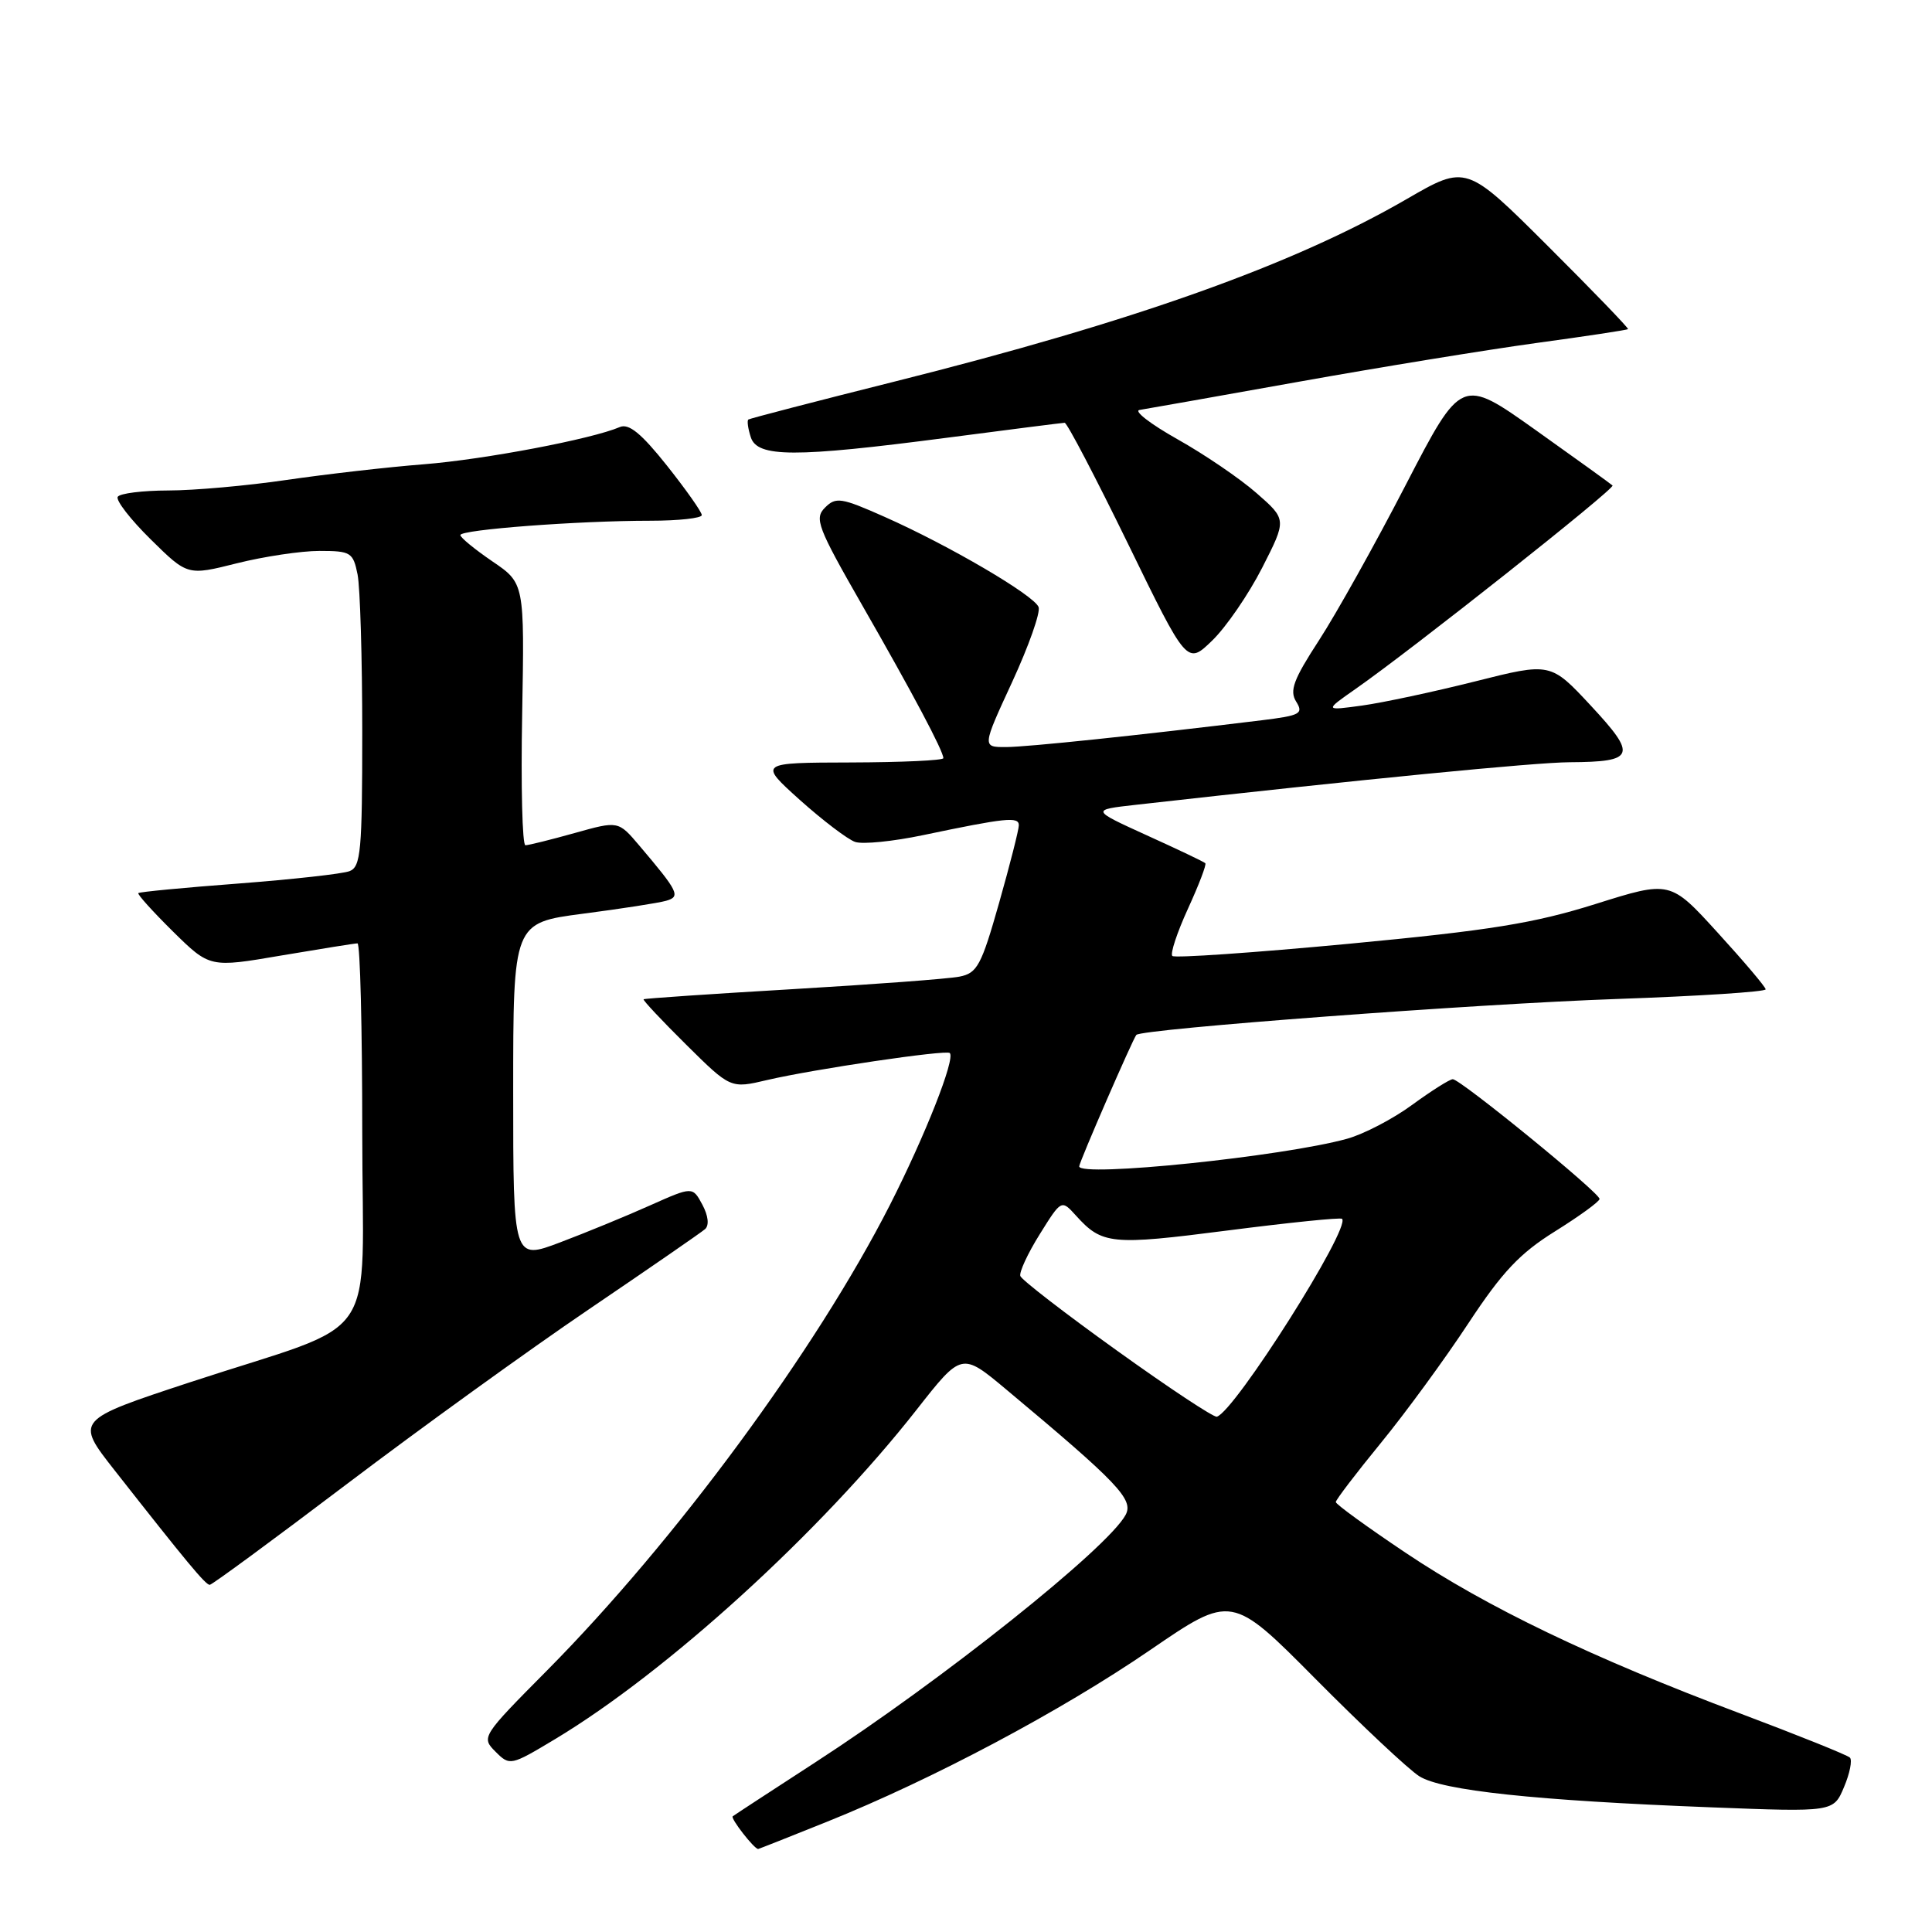 <?xml version="1.0" encoding="UTF-8" standalone="no"?>
<!DOCTYPE svg PUBLIC "-//W3C//DTD SVG 1.1//EN" "http://www.w3.org/Graphics/SVG/1.1/DTD/svg11.dtd" >
<svg xmlns="http://www.w3.org/2000/svg" xmlns:xlink="http://www.w3.org/1999/xlink" version="1.1" viewBox="0 0 256 256">
 <g >
 <path fill="currentColor"
d=" M 109.56 241.40 C 123.62 235.75 140.58 226.73 152.37 218.66 C 163.19 211.25 163.19 211.25 174.34 222.49 C 180.48 228.68 186.65 234.47 188.06 235.36 C 191.06 237.26 203.44 238.58 226.72 239.48 C 242.95 240.11 242.95 240.11 244.34 236.80 C 245.11 234.99 245.46 233.22 245.12 232.89 C 244.78 232.55 238.20 229.91 230.50 227.01 C 210.92 219.65 197.04 212.98 186.25 205.75 C 181.16 202.34 177.00 199.32 177.00 199.03 C 177.00 198.74 179.69 195.21 182.98 191.19 C 186.27 187.17 191.48 180.04 194.57 175.34 C 199.05 168.54 201.38 166.07 206.05 163.16 C 209.27 161.15 211.93 159.22 211.95 158.87 C 212.01 158.09 193.51 143.00 192.50 143.00 C 192.10 143.00 189.68 144.53 187.13 146.39 C 184.59 148.26 180.70 150.28 178.50 150.89 C 170.04 153.24 143.00 156.03 143.00 154.55 C 143.00 154.00 150.11 137.66 150.57 137.13 C 151.28 136.34 195.66 133.01 214.25 132.37 C 225.11 131.99 233.98 131.42 233.96 131.09 C 233.94 130.77 231.08 127.39 227.61 123.59 C 221.31 116.67 221.31 116.67 211.40 119.79 C 203.24 122.35 197.48 123.28 178.69 125.06 C 166.14 126.24 155.63 126.97 155.34 126.67 C 155.04 126.37 155.97 123.56 157.41 120.41 C 158.85 117.27 159.89 114.55 159.71 114.38 C 159.54 114.20 156.05 112.54 151.97 110.69 C 144.55 107.31 144.55 107.31 150.52 106.64 C 180.56 103.26 203.44 101.02 208.00 101.00 C 216.65 100.95 216.96 100.13 210.81 93.52 C 205.46 87.77 205.46 87.77 195.46 90.29 C 189.97 91.67 183.23 93.11 180.48 93.49 C 175.50 94.17 175.50 94.17 179.56 91.33 C 187.05 86.11 214.06 64.72 213.67 64.33 C 213.45 64.12 208.86 60.81 203.46 56.97 C 193.65 50.00 193.65 50.00 186.27 64.25 C 182.22 72.09 177.04 81.36 174.77 84.85 C 171.40 90.03 170.84 91.52 171.75 92.97 C 172.75 94.57 172.29 94.81 167.18 95.44 C 150.82 97.44 136.14 98.98 133.31 98.99 C 130.13 99.00 130.13 99.00 134.12 90.36 C 136.31 85.61 137.89 81.15 137.62 80.44 C 137.01 78.87 125.75 72.27 117.20 68.48 C 111.46 65.93 110.75 65.82 109.32 67.26 C 107.88 68.69 108.32 69.85 114.23 80.17 C 120.95 91.88 125.00 99.52 125.00 100.46 C 125.00 100.76 119.49 101.01 112.75 101.03 C 100.50 101.06 100.50 101.06 106.00 106.01 C 109.03 108.72 112.32 111.22 113.31 111.56 C 114.31 111.90 118.36 111.49 122.31 110.66 C 133.29 108.36 135.00 108.18 135.00 109.35 C 135.00 109.94 133.82 114.58 132.38 119.66 C 130.03 127.94 129.49 128.95 127.13 129.41 C 125.68 129.70 115.72 130.44 105.00 131.07 C 94.28 131.70 85.40 132.30 85.28 132.41 C 85.15 132.52 87.70 135.23 90.93 138.43 C 96.81 144.25 96.81 144.25 101.65 143.11 C 107.75 141.68 125.38 139.07 125.85 139.53 C 126.62 140.27 122.59 150.48 117.91 159.68 C 108.13 178.88 89.50 204.17 72.49 221.34 C 63.84 230.06 63.75 230.20 65.65 232.10 C 67.55 234.00 67.66 233.98 73.54 230.45 C 88.41 221.52 108.78 202.96 121.46 186.79 C 127.43 179.18 127.43 179.18 133.34 184.12 C 148.19 196.53 150.24 198.69 149.15 200.73 C 146.80 205.12 124.83 222.64 108.00 233.54 C 102.22 237.29 97.32 240.49 97.09 240.67 C 96.76 240.93 99.93 245.00 100.46 245.00 C 100.54 245.00 104.64 243.38 109.56 241.40 Z  M 45.95 196.65 C 55.64 189.31 70.08 178.88 78.03 173.49 C 85.99 168.09 92.92 163.31 93.43 162.86 C 93.99 162.36 93.85 161.09 93.07 159.63 C 91.77 157.21 91.77 157.21 86.14 159.72 C 83.04 161.11 77.69 163.31 74.25 164.61 C 68.00 166.98 68.00 166.98 68.00 144.63 C 68.00 122.28 68.00 122.28 77.25 121.07 C 82.34 120.41 87.29 119.64 88.26 119.36 C 90.22 118.80 89.92 118.18 84.71 112.04 C 81.93 108.76 81.93 108.76 76.15 110.38 C 72.97 111.27 70.03 112.00 69.62 112.00 C 69.21 112.00 69.01 104.19 69.19 94.64 C 69.50 77.28 69.50 77.28 65.25 74.39 C 62.92 72.80 61.00 71.23 61.00 70.90 C 61.00 70.18 76.60 69.00 86.15 69.00 C 89.92 69.00 93.00 68.66 92.99 68.25 C 92.99 67.84 90.91 64.89 88.37 61.69 C 84.97 57.42 83.32 56.07 82.12 56.59 C 78.42 58.18 64.22 60.88 56.15 61.52 C 51.39 61.89 43.23 62.83 38.00 63.59 C 32.77 64.36 25.71 64.99 22.31 64.99 C 18.90 65.00 15.89 65.37 15.60 65.83 C 15.32 66.29 17.29 68.83 19.97 71.47 C 24.85 76.28 24.85 76.28 31.38 74.64 C 34.97 73.74 39.90 73.00 42.33 73.00 C 46.48 73.00 46.79 73.19 47.38 76.12 C 47.72 77.84 48.00 87.25 48.00 97.02 C 48.00 112.73 47.81 114.86 46.32 115.43 C 45.40 115.79 38.78 116.52 31.63 117.07 C 24.47 117.61 18.48 118.18 18.33 118.34 C 18.17 118.49 20.24 120.78 22.92 123.43 C 27.80 128.23 27.80 128.23 37.27 126.61 C 42.48 125.73 47.03 125.00 47.37 125.00 C 47.72 125.00 48.00 136.24 48.00 149.99 C 48.00 178.92 50.89 174.71 25.23 183.14 C 9.96 188.17 9.96 188.17 15.19 194.83 C 24.70 206.94 27.23 210.00 27.79 210.00 C 28.09 210.00 36.26 203.99 45.95 196.65 Z  M 167.24 75.24 C 170.50 68.84 170.50 68.84 166.50 65.34 C 164.30 63.41 159.57 60.19 156.00 58.19 C 152.43 56.18 150.18 54.44 151.00 54.32 C 151.82 54.19 161.28 52.52 172.00 50.60 C 182.72 48.68 196.90 46.37 203.50 45.46 C 210.10 44.56 215.60 43.73 215.72 43.61 C 215.84 43.50 211.06 38.54 205.11 32.61 C 194.28 21.81 194.28 21.81 186.39 26.38 C 171.35 35.09 150.22 42.62 118.50 50.57 C 108.05 53.19 99.35 55.45 99.16 55.59 C 98.97 55.73 99.11 56.78 99.48 57.92 C 100.33 60.63 105.29 60.64 125.50 58.00 C 133.75 56.92 140.76 56.03 141.07 56.02 C 141.39 56.01 145.16 63.23 149.47 72.06 C 157.29 88.11 157.29 88.11 160.63 84.87 C 162.47 83.09 165.44 78.76 167.24 75.24 Z  M 148.00 178.96 C 141.12 174.03 135.36 169.58 135.20 169.08 C 135.03 168.58 136.18 166.09 137.76 163.56 C 140.64 158.94 140.64 158.94 142.56 161.06 C 146.04 164.91 147.23 165.03 162.63 163.05 C 170.80 162.00 177.64 161.30 177.83 161.50 C 179.02 162.69 163.63 187.01 161.24 187.72 C 160.83 187.84 154.88 183.90 148.00 178.96 Z "/>
</g>
</svg>